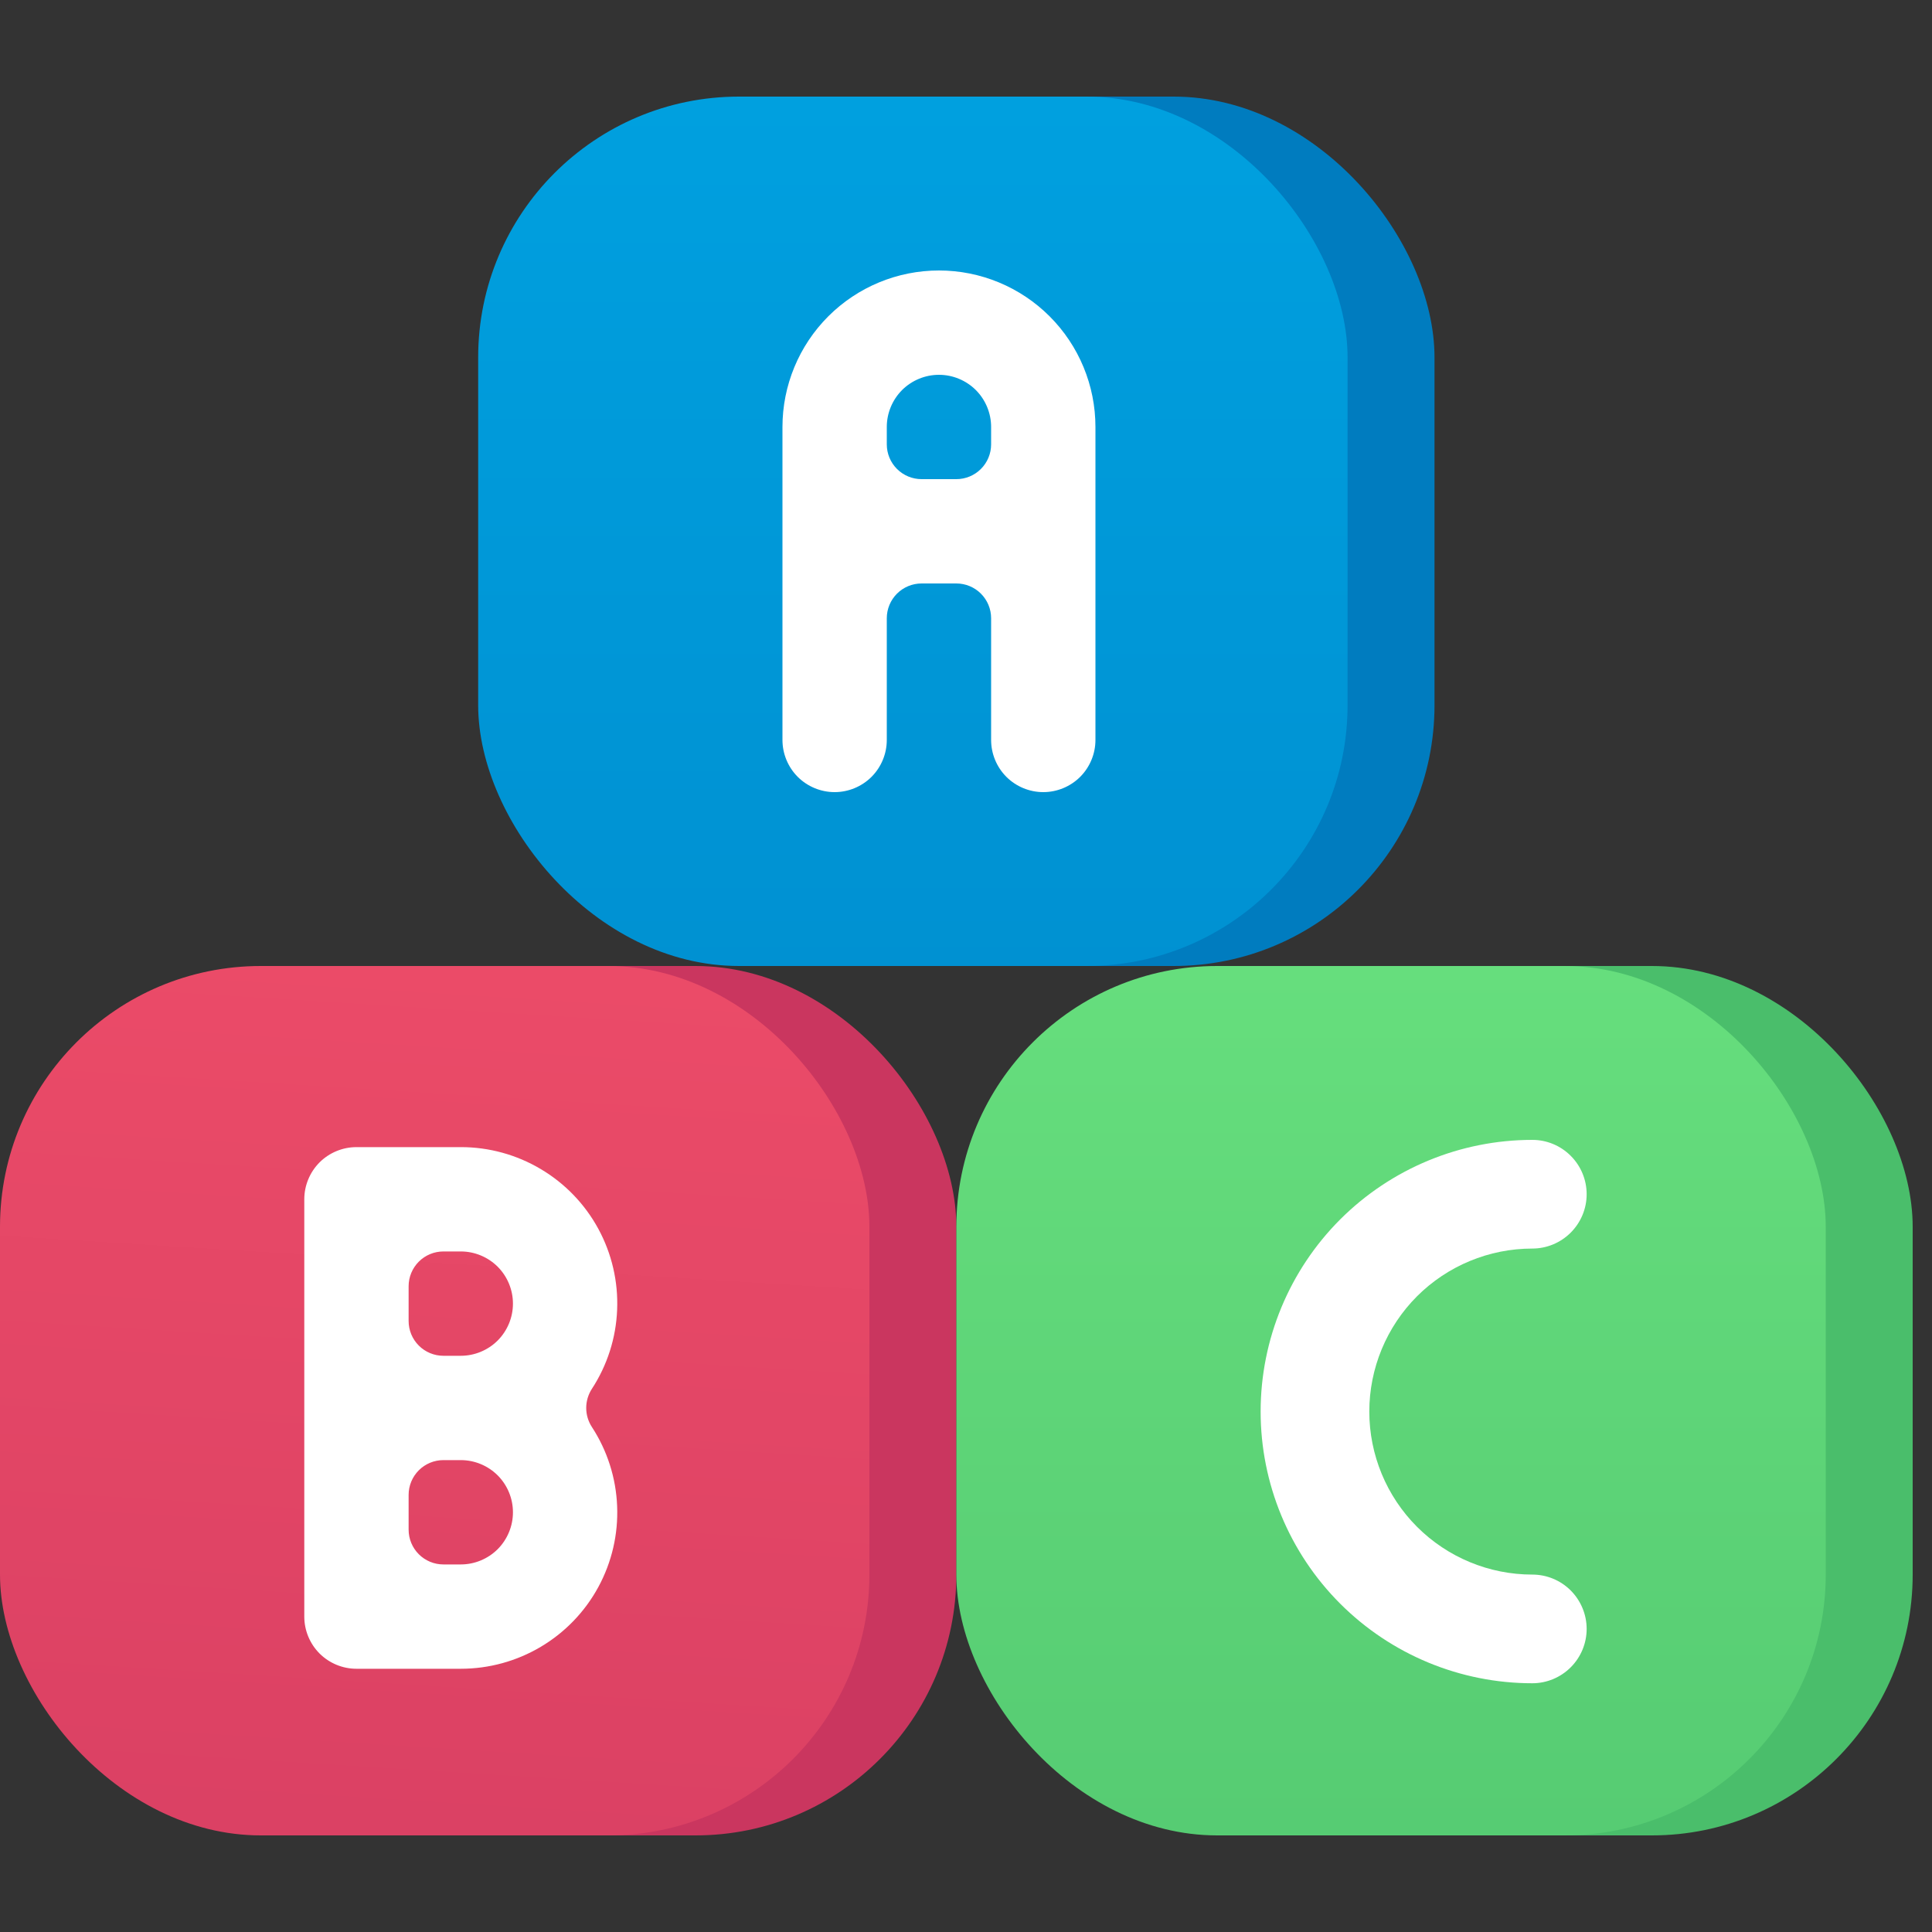 <svg class="icon"
     viewBox="0 0 40 40"
     fill="none"
     xmlns="http://www.w3.org/2000/svg"
>
    <rect x="0" y="0" width="40" height="40" fill="#333333" stroke="none"/>
    <rect x="1.8" y="20" width="18" height="18" rx="5.4" fill="#CA365F"/>
    <rect x="11.7" y="2" width="18" height="18" rx="5.4" fill="#007CBF"/>
    <rect x="9.9" y="2" width="18" height="18" rx="5.4" fill="url(#toys-paint0_linear)"/>
    <rect y="20" width="18" height="18" rx="5.4" fill="url(#toys-paint1_linear)"/>
    <path fill-rule="evenodd" clip-rule="evenodd" d="M17.149 6.549C16.541 7.157 16.2 7.981 16.2 8.84V15.32C16.2 15.606 16.314 15.881 16.516 16.084C16.719 16.286 16.994 16.4 17.28 16.4C17.566 16.4 17.841 16.286 18.044 16.084C18.246 15.881 18.36 15.606 18.36 15.32V12.8C18.36 12.609 18.436 12.426 18.571 12.291C18.706 12.156 18.889 12.08 19.08 12.08H19.8C19.991 12.08 20.174 12.156 20.309 12.291C20.444 12.426 20.52 12.609 20.52 12.8V15.32C20.52 15.606 20.634 15.881 20.836 16.084C21.039 16.286 21.314 16.4 21.6 16.4C21.886 16.4 22.161 16.286 22.364 16.084C22.566 15.881 22.68 15.606 22.68 15.32V8.84C22.68 7.981 22.339 7.157 21.731 6.549C21.123 5.941 20.299 5.6 19.44 5.6C18.581 5.6 17.757 5.941 17.149 6.549ZM19.8 9.92H19.08C18.889 9.92 18.706 9.844 18.571 9.709C18.436 9.574 18.36 9.391 18.36 9.2V8.84C18.36 8.554 18.474 8.279 18.676 8.076C18.879 7.874 19.154 7.76 19.44 7.76C19.726 7.76 20.001 7.874 20.204 8.076C20.406 8.279 20.52 8.554 20.52 8.84V9.2C20.52 9.391 20.444 9.574 20.309 9.709C20.174 9.844 19.991 9.92 19.8 9.92Z" fill="white"/>
    <path fill-rule="evenodd" clip-rule="evenodd" d="M12.254 29.544C12.573 30.033 12.754 30.599 12.777 31.182C12.801 31.765 12.667 32.343 12.389 32.856C12.111 33.369 11.699 33.797 11.197 34.095C10.696 34.393 10.123 34.55 9.54 34.55H7.38C7.094 34.55 6.819 34.436 6.616 34.234C6.414 34.031 6.3 33.756 6.3 33.47V24.83C6.3 24.544 6.414 24.269 6.616 24.066C6.819 23.864 7.094 23.75 7.38 23.75H9.54C10.123 23.749 10.696 23.907 11.197 24.205C11.699 24.503 12.111 24.931 12.389 25.444C12.667 25.957 12.801 26.535 12.777 27.118C12.754 27.701 12.573 28.267 12.254 28.755C12.178 28.873 12.137 29.01 12.137 29.15C12.137 29.29 12.178 29.427 12.254 29.544ZM9.54 30.23H9.18C8.989 30.23 8.806 30.306 8.671 30.441C8.536 30.576 8.46 30.759 8.46 30.95V31.67C8.46 31.861 8.536 32.044 8.671 32.179C8.806 32.314 8.989 32.39 9.18 32.39H9.54C9.826 32.39 10.101 32.276 10.304 32.074C10.506 31.871 10.62 31.596 10.62 31.31C10.62 31.024 10.506 30.749 10.304 30.546C10.101 30.344 9.826 30.23 9.54 30.23ZM9.18 25.91H9.54C9.826 25.91 10.101 26.024 10.304 26.226C10.506 26.429 10.62 26.704 10.62 26.99C10.62 27.276 10.506 27.551 10.304 27.754C10.101 27.956 9.826 28.07 9.54 28.07H9.18C8.989 28.07 8.806 27.994 8.671 27.859C8.536 27.724 8.46 27.541 8.46 27.35V26.63C8.46 26.439 8.536 26.256 8.671 26.121C8.806 25.986 8.989 25.91 9.18 25.91Z" fill="white"/>
    <rect x="21.6" y="20" width="18" height="18" rx="5.4" fill="#4ABE6B"/>
    <rect x="19.8" y="20" width="18" height="18" rx="5.4" fill="url(#toys-paint2_linear)"/>
    <path d="M31.725 32.6C32.023 32.6 32.309 32.718 32.52 32.929C32.731 33.141 32.85 33.427 32.85 33.725C32.85 34.023 32.731 34.309 32.52 34.52C32.309 34.731 32.023 34.85 31.725 34.85C30.233 34.85 28.802 34.257 27.747 33.202C26.693 32.148 26.1 30.717 26.1 29.225C26.1 27.733 26.693 26.302 27.747 25.247C28.802 24.193 30.233 23.6 31.725 23.6C32.023 23.6 32.309 23.718 32.52 23.93C32.731 24.14 32.85 24.427 32.85 24.725C32.85 25.023 32.731 25.309 32.52 25.52C32.309 25.731 32.023 25.85 31.725 25.85C30.83 25.85 29.971 26.206 29.338 26.838C28.706 27.471 28.35 28.33 28.35 29.225C28.35 30.12 28.706 30.979 29.338 31.611C29.971 32.244 30.83 32.6 31.725 32.6Z" fill="white"/>
    <defs>
        <linearGradient id="toys-paint0_linear" x1="18.9" y1="2" x2="18.9" y2="45.714" gradientUnits="userSpaceOnUse">
            <stop stop-color="#00A0DF"/>
            <stop offset="1" stop-color="#007CBF"/>
        </linearGradient>
        <linearGradient id="toys-paint1_linear" x1="9" y1="20" x2="6.713" y2="56.704" gradientUnits="userSpaceOnUse">
            <stop stop-color="#EB4B68"/>
            <stop offset="1" stop-color="#CA365F"/>
        </linearGradient>
        <linearGradient id="toys-paint2_linear" x1="28.8" y1="20" x2="28.8" y2="51.5" gradientUnits="userSpaceOnUse">
            <stop stop-color="#66DE7D"/>
            <stop offset="1" stop-color="#4ABE6B"/>
        </linearGradient>
    </defs>
</svg>
